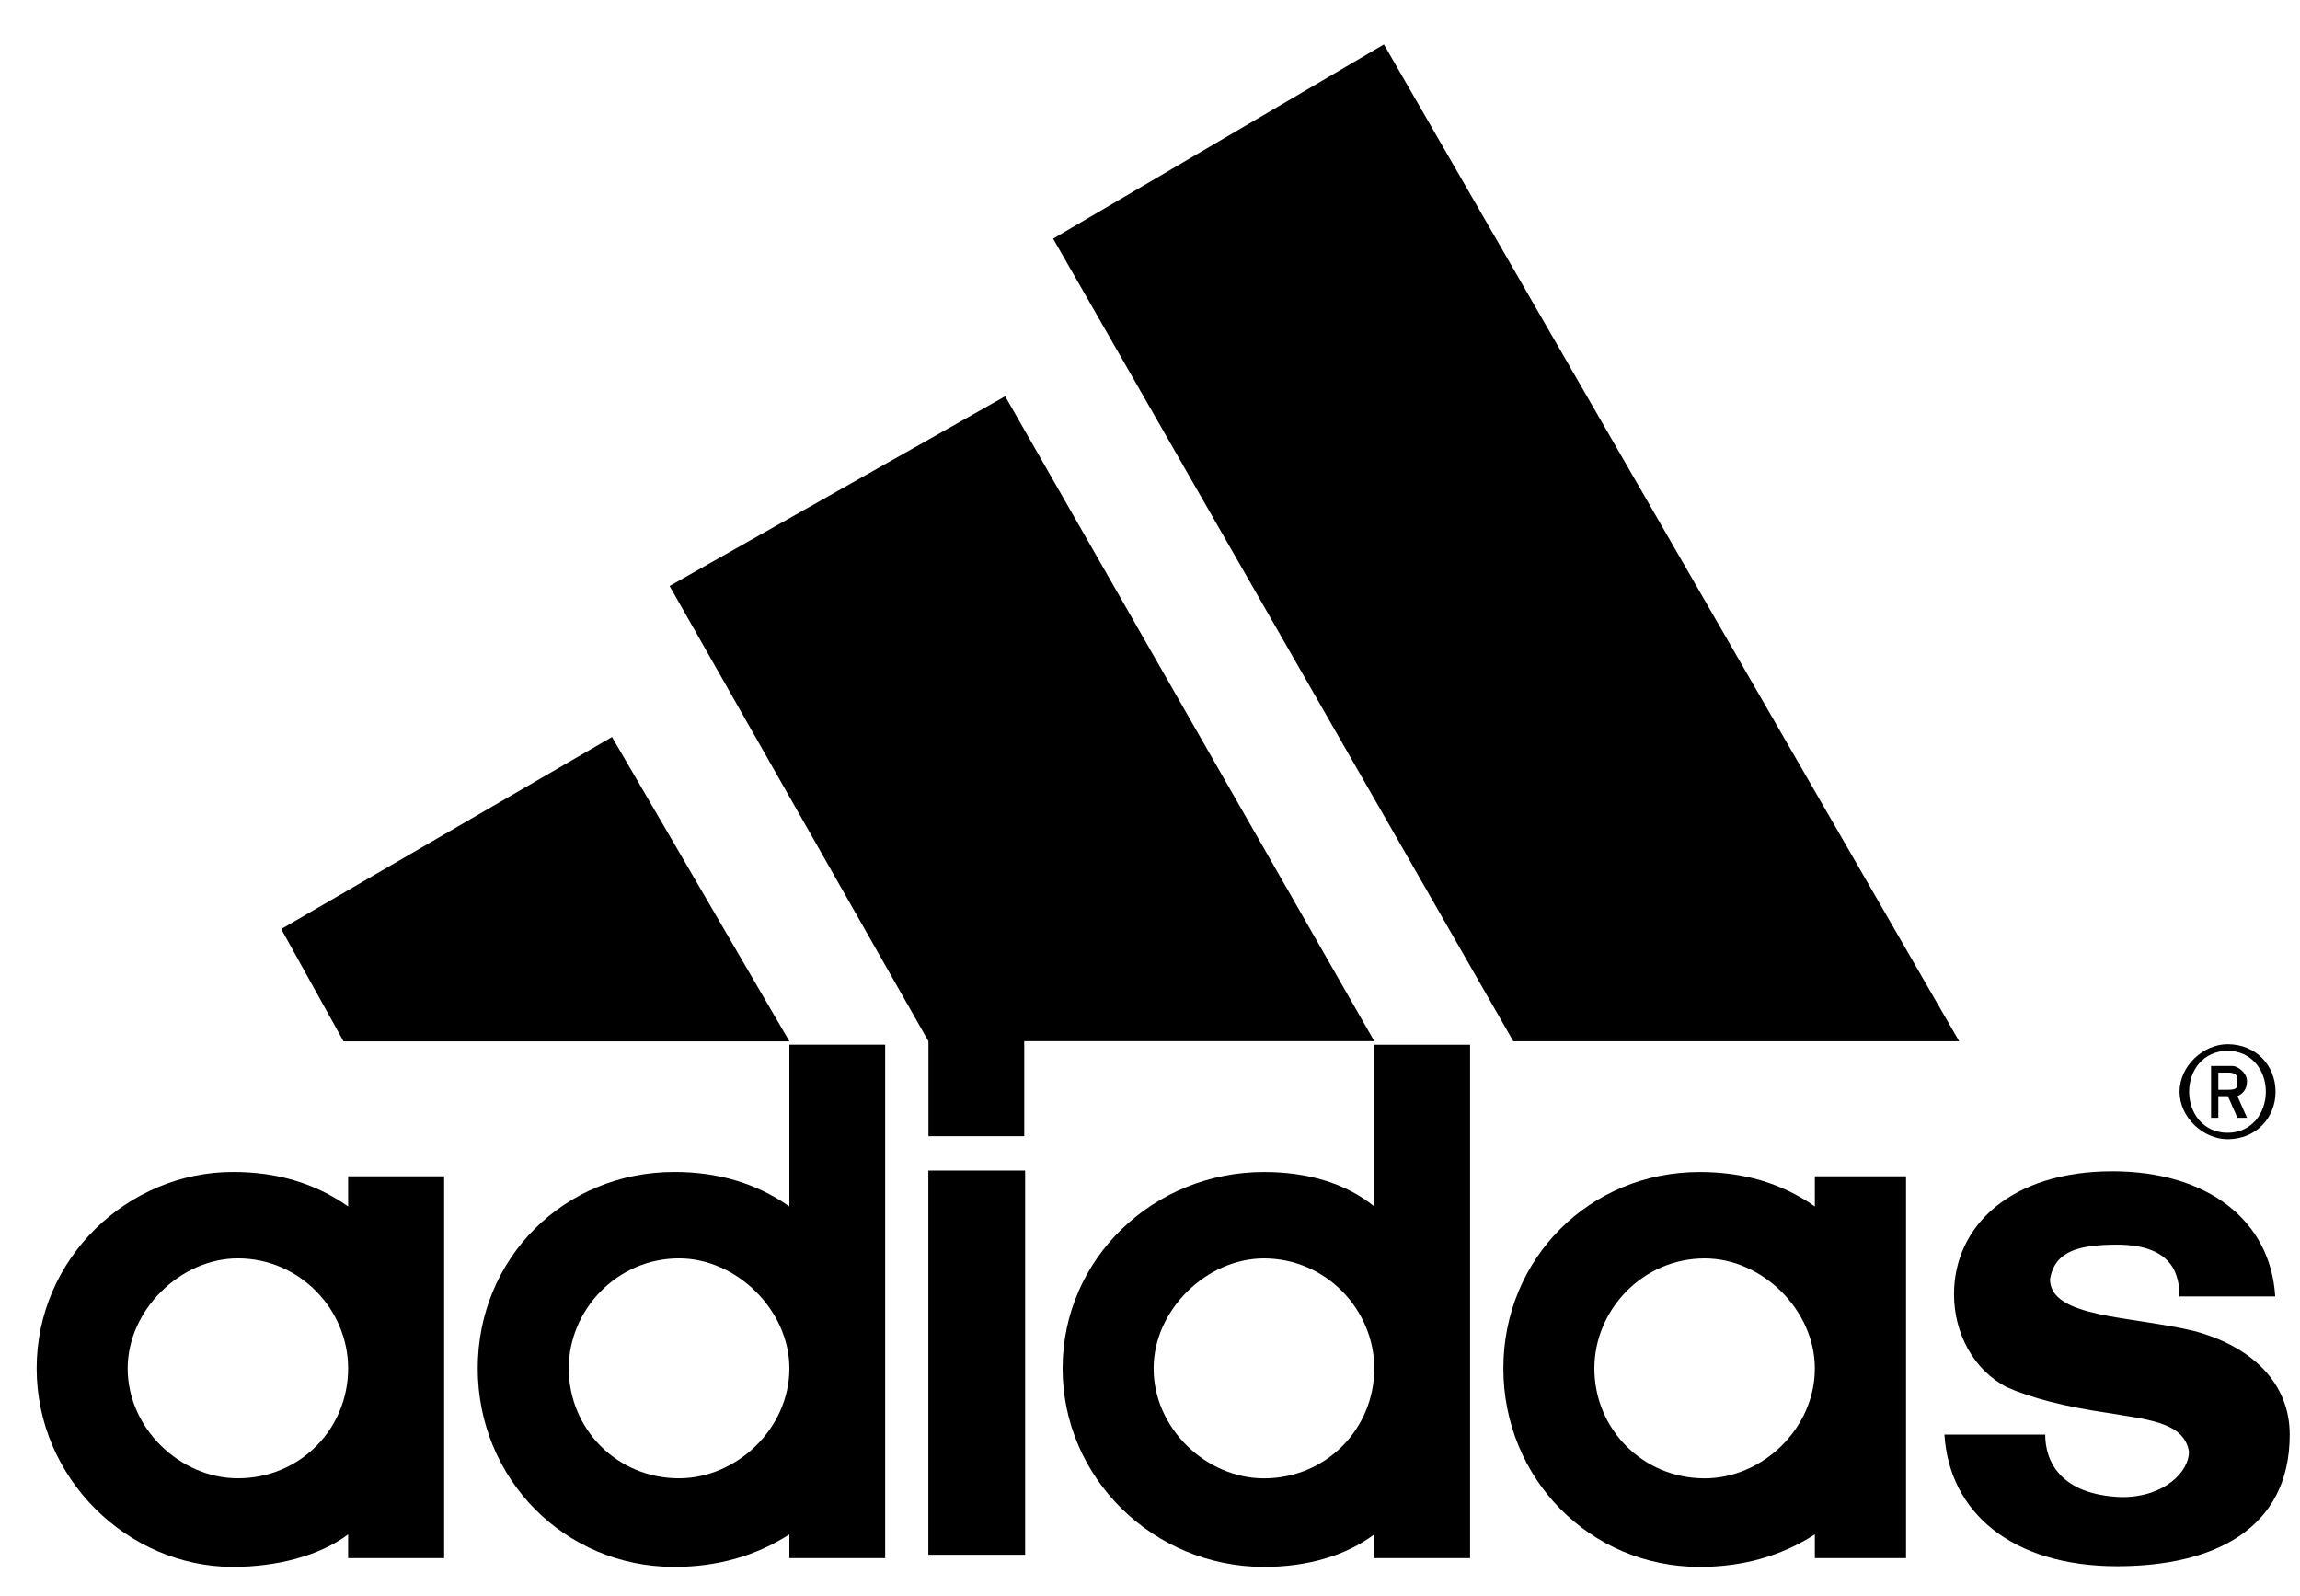 <svg width="49" height="34" viewBox="0 0 49 34" fill="none" xmlns="http://www.w3.org/2000/svg">
<path d="M45.103 33.371C42.859 33.371 41.527 32.222 41.425 30.567H43.572C43.572 31.119 43.877 31.853 45.205 31.899C46.126 31.899 46.635 31.347 46.635 30.933C46.533 30.29 45.715 30.244 44.9 30.104C43.979 29.97 43.266 29.784 42.753 29.556C42.04 29.187 41.629 28.403 41.629 27.578C41.629 26.106 42.859 24.957 45.001 24.957C47.046 24.957 48.374 26.015 48.472 27.623H46.431C46.431 27.212 46.329 26.52 45.103 26.52C44.285 26.52 43.775 26.657 43.674 27.255C43.674 28.084 45.409 28.038 46.737 28.358C47.963 28.681 48.781 29.461 48.781 30.567C48.781 32.591 47.148 33.371 45.103 33.371Z" fill="black"/>
<path d="M5.991 19.795L13.038 15.703L16.818 22.188H7.319" fill="black"/>
<path fill-rule="evenodd" clip-rule="evenodd" d="M19.778 24.941V33.127H21.84V24.941H19.778Z" fill="black"/>
<path d="M2.72 29.155C2.72 30.441 3.845 31.498 5.067 31.498C6.398 31.498 7.417 30.441 7.417 29.155C7.417 27.915 6.398 26.812 5.067 26.812C3.845 26.812 2.72 27.915 2.72 29.155ZM4.965 33.385C2.72 33.385 0.781 31.498 0.781 29.155C0.781 26.812 2.72 24.971 4.965 24.971C5.886 24.971 6.704 25.203 7.417 25.706V25.063H9.462V33.199H7.417V32.693C6.806 33.153 5.886 33.385 4.965 33.385Z" fill="black"/>
<path d="M32.24 22.186L22.436 5.085L29.483 0.947L41.739 22.186" fill="black"/>
<path d="M12.117 29.155C12.117 30.441 13.139 31.498 14.467 31.498C15.69 31.498 16.817 30.441 16.817 29.155C16.817 27.915 15.69 26.812 14.467 26.812C13.139 26.812 12.117 27.915 12.117 29.155ZM14.366 33.385C12.015 33.385 10.178 31.498 10.178 29.155C10.178 26.812 12.015 24.971 14.366 24.971C15.282 24.971 16.101 25.203 16.817 25.706V22.259H18.858V33.199H16.817V32.693C16.101 33.153 15.282 33.385 14.366 33.385Z" fill="black"/>
<path d="M14.265 12.486L21.414 8.443L29.279 22.185H21.821V24.209H19.78V22.185" fill="black"/>
<path d="M47.457 24.273C46.944 24.273 46.434 23.812 46.434 23.261C46.434 22.709 46.944 22.249 47.457 22.249C48.068 22.249 48.479 22.709 48.479 23.261C48.479 23.812 48.068 24.273 47.457 24.273ZM47.457 22.39C46.944 22.39 46.638 22.801 46.638 23.261C46.638 23.721 46.944 24.136 47.457 24.136C47.966 24.136 48.272 23.721 48.272 23.261C48.272 22.801 47.966 22.39 47.457 22.39Z" fill="black"/>
<path d="M47.667 23.816L47.464 23.356H47.26V23.816H47.105V22.713H47.566C47.667 22.713 47.871 22.853 47.871 23.036C47.871 23.219 47.769 23.31 47.667 23.356L47.871 23.816H47.667ZM47.464 22.853H47.26V23.219H47.464C47.667 23.219 47.667 23.173 47.667 23.036C47.667 22.941 47.667 22.853 47.464 22.853Z" fill="black"/>
<path d="M33.967 29.156C33.967 30.441 34.99 31.499 36.318 31.499C37.544 31.499 38.664 30.441 38.664 29.156C38.664 27.916 37.544 26.813 36.318 26.813C34.99 26.813 33.967 27.916 33.967 29.156ZM36.212 33.385C33.866 33.385 32.028 31.499 32.028 29.156C32.028 26.813 33.866 24.972 36.212 24.972C37.133 24.972 37.951 25.204 38.664 25.706V25.063H40.607V33.199H38.664V32.693C37.951 33.153 37.133 33.385 36.212 33.385Z" fill="black"/>
<path d="M24.577 29.156C24.577 30.441 25.702 31.499 26.928 31.499C28.255 31.499 29.278 30.441 29.278 29.156C29.278 27.916 28.255 26.813 26.928 26.813C25.702 26.813 24.577 27.916 24.577 29.156ZM29.278 22.26H31.319V33.199H29.278V32.693C28.663 33.153 27.844 33.385 26.928 33.385C24.577 33.385 22.638 31.499 22.638 29.156C22.638 26.813 24.577 24.972 26.928 24.972C27.844 24.972 28.663 25.204 29.278 25.706V22.26Z" fill="black"/>
</svg>

